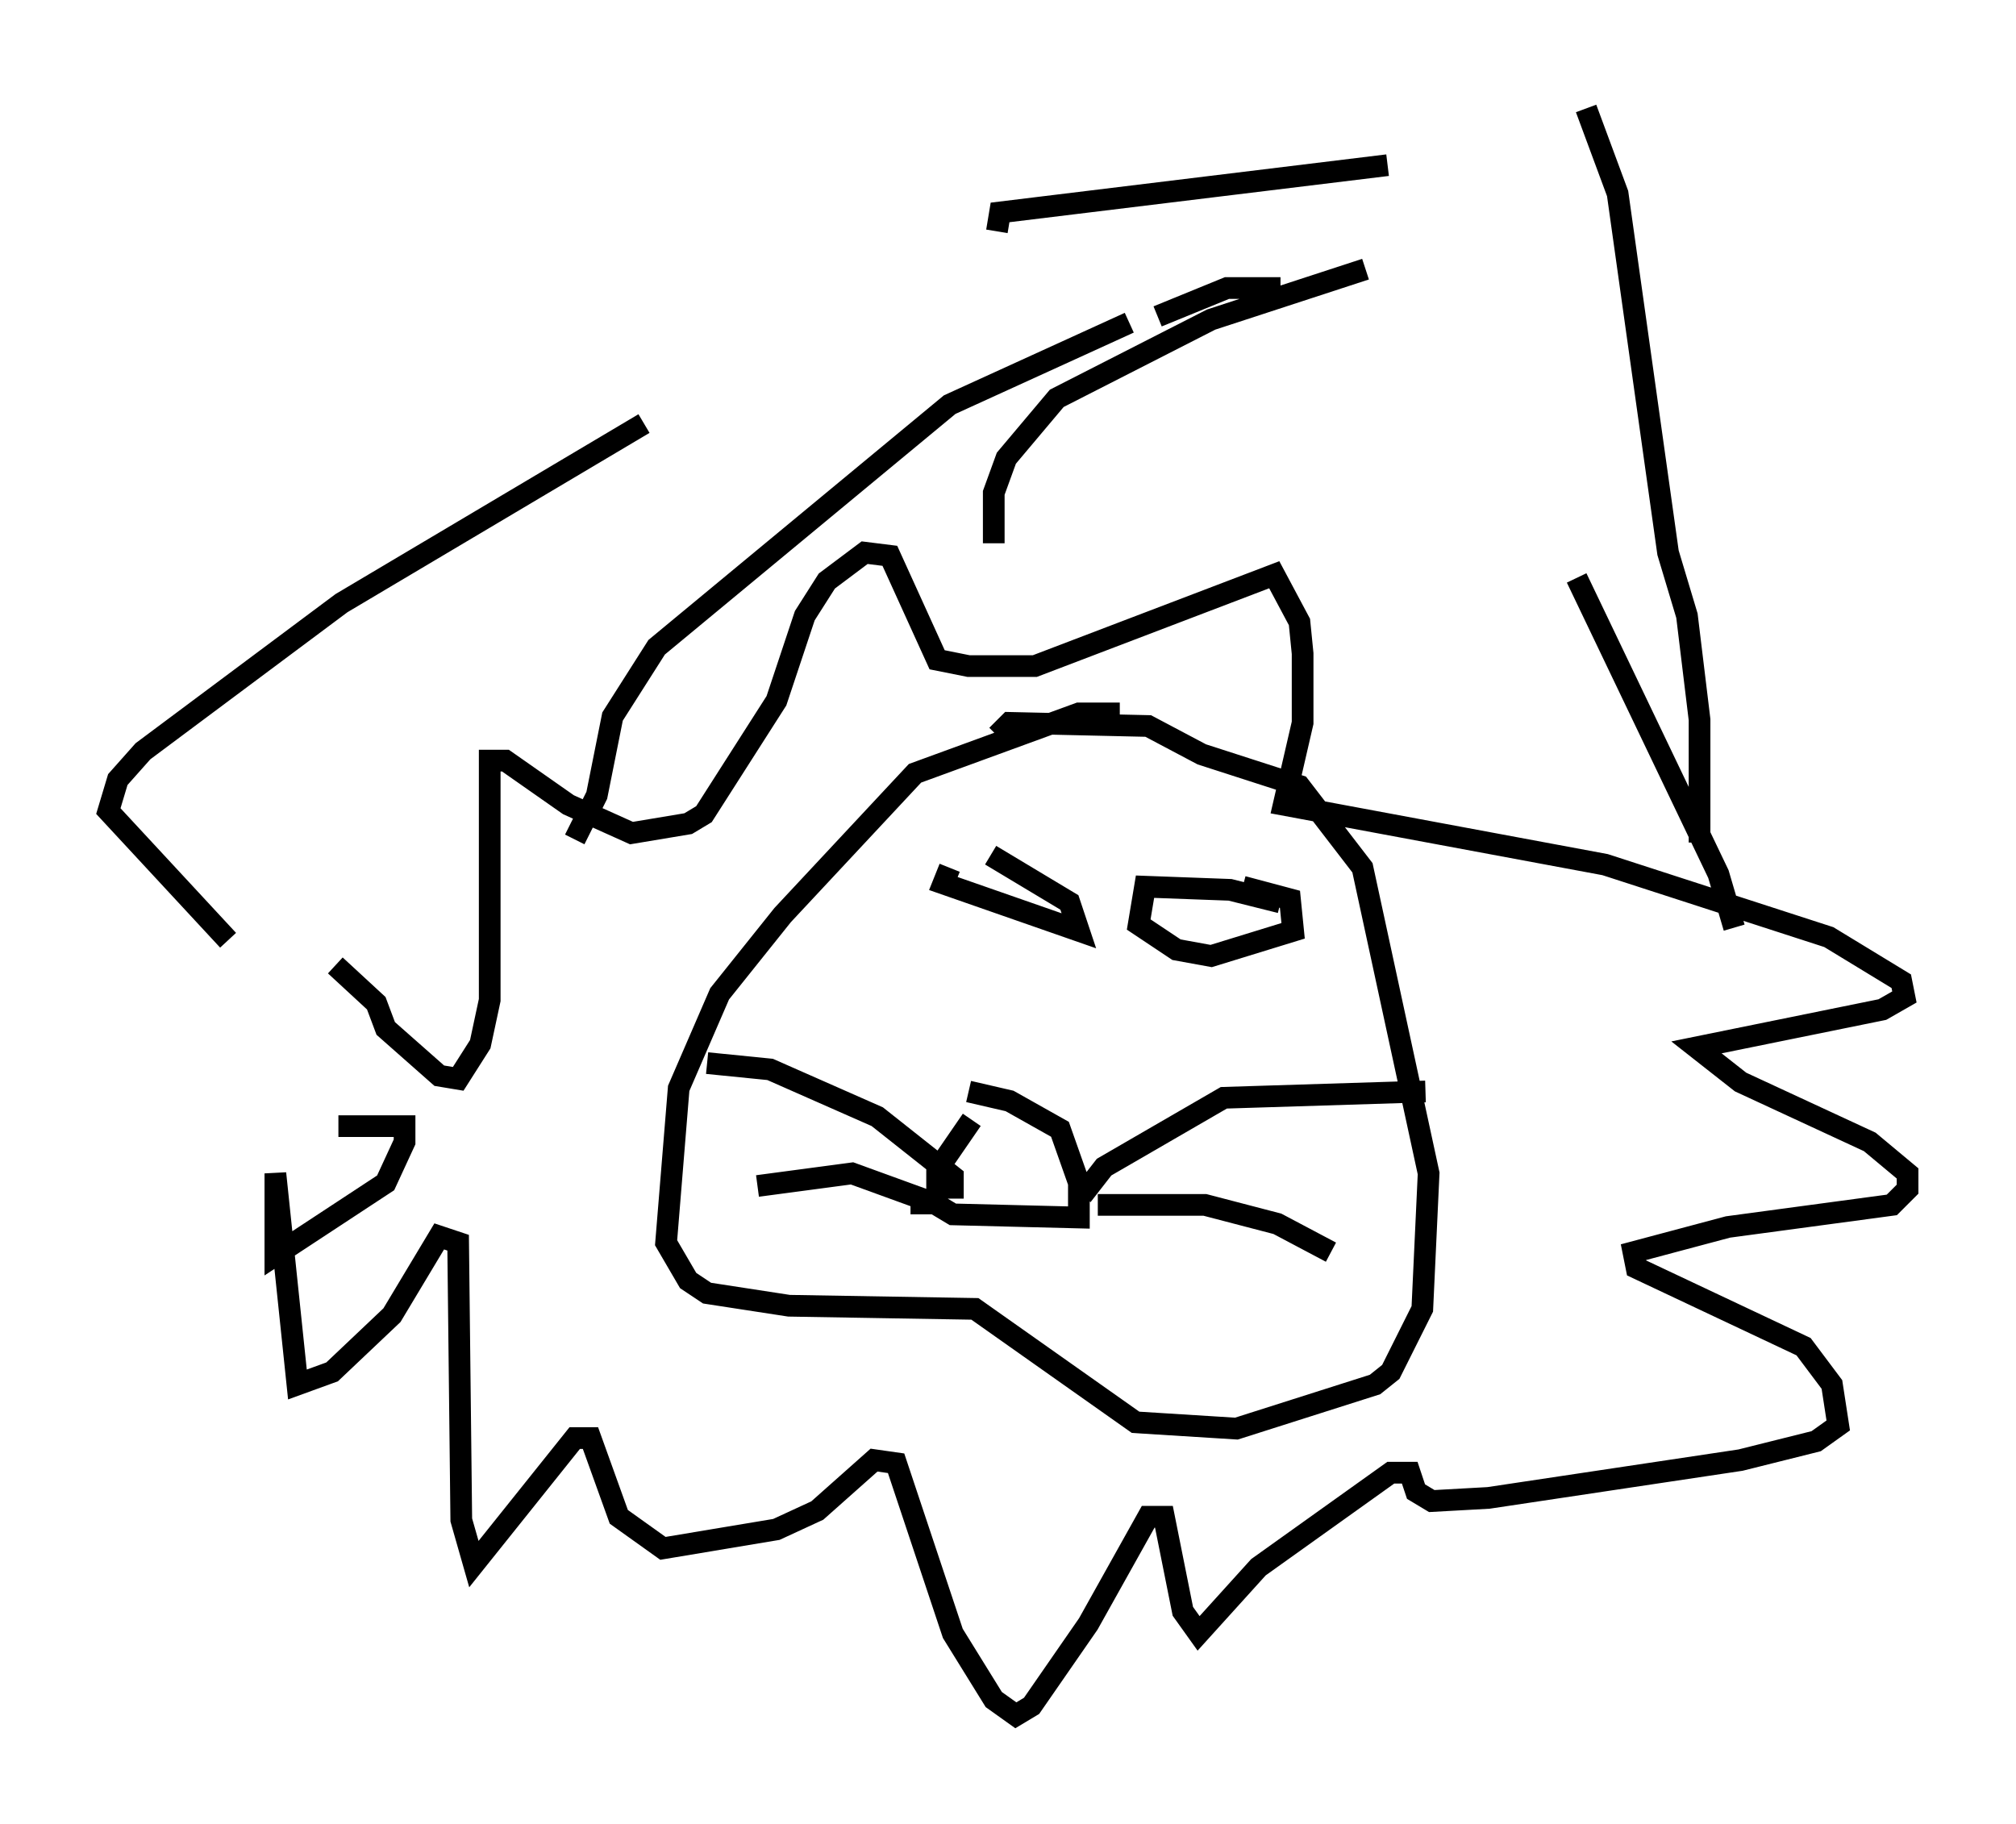<?xml version="1.0" encoding="utf-8" ?>
<svg baseProfile="full" height="84.078" version="1.1" width="92.938" xmlns="http://www.w3.org/2000/svg" xmlns:ev="http://www.w3.org/2001/xml-events" xmlns:xlink="http://www.w3.org/1999/xlink"><defs /><rect fill="white" height="84.078" width="92.938" x="0" y="0" /><path d="M16.184, 53.223 m-0.726, -8.715 l1.888, 1.743 0.436, 1.162 l2.469, 2.179 0.872, 0.145 l1.017, -1.598 0.436, -2.034 l0.0, -11.039 0.726, 0.0 l2.905, 2.034 2.905, 1.307 l2.615, -0.436 0.726, -0.436 l3.341, -5.229 1.307, -3.922 l1.017, -1.598 1.743, -1.307 l1.162, 0.145 2.179, 4.793 l1.453, 0.291 3.05, 0.0 l11.039, -4.212 1.162, 2.179 l0.145, 1.453 0.0, 3.196 l-0.872, 3.777 14.816, 2.76 l10.313, 3.341 3.341, 2.034 l0.145, 0.726 -1.017, 0.581 l-8.57, 1.743 2.034, 1.598 l5.955, 2.76 1.743, 1.453 l0.0, 0.726 -0.726, 0.726 l-7.553, 1.017 -4.358, 1.162 l0.145, 0.726 7.698, 3.631 l1.307, 1.743 0.291, 1.888 l-1.017, 0.726 -3.486, 0.872 l-11.62, 1.743 -2.615, 0.145 l-0.726, -0.436 -0.291, -0.872 l-0.872, 0.0 -6.101, 4.358 l-2.76, 3.05 -0.726, -1.017 l-0.872, -4.358 -0.726, 0.0 l-2.76, 4.939 -2.615, 3.777 l-0.726, 0.436 -1.017, -0.726 l-1.888, -3.05 -2.615, -7.844 l-1.017, -0.145 -2.615, 2.324 l-1.888, 0.872 -5.229, 0.872 l-2.034, -1.453 -1.307, -3.631 l-0.726, 0.0 -4.648, 5.81 l-0.581, -2.034 -0.145, -12.782 l-0.872, -0.291 -2.179, 3.631 l-2.76, 2.615 -1.598, 0.581 l-1.017, -9.732 0.0, 3.777 l5.084, -3.341 0.872, -1.888 l0.0, -0.726 -3.05, 0.0 m36.022, -19.028 l-1.888, 0.0 -7.553, 2.76 l-6.101, 6.536 -2.905, 3.631 l-1.888, 4.358 -0.581, 7.117 l1.017, 1.743 0.872, 0.581 l3.777, 0.581 8.57, 0.145 l7.408, 5.229 4.648, 0.291 l6.391, -2.034 0.726, -0.581 l1.453, -2.905 0.291, -6.246 l-3.05, -14.089 -2.905, -3.777 l-4.503, -1.453 -2.469, -1.307 l-6.391, -0.145 -0.581, 0.581 m-1.162, 17.721 l-1.598, 2.324 0.0, 1.598 l0.726, 0.436 5.81, 0.145 l0.0, -1.598 -0.872, -2.469 l-2.324, -1.307 -1.888, -0.436 m5.229, 4.793 l1.017, -1.307 5.52, -3.196 l9.296, -0.291 m-15.106, 5.229 l4.939, 0.0 3.341, 0.872 l2.469, 1.307 m-17.43, -2.469 l0.0, -1.017 -3.486, -2.76 l-4.939, -2.179 -2.905, -0.291 m9.877, 6.972 l0.0, -0.726 -3.196, -1.162 l-4.358, 0.581 m8.86, -14.67 l-0.291, 0.726 6.246, 2.179 l-0.436, -1.307 -3.631, -2.179 m13.363, 2.179 l-2.324, -0.581 -3.922, -0.145 l-0.291, 1.743 1.743, 1.162 l1.598, 0.291 3.777, -1.162 l-0.145, -1.453 -2.179, -0.581 m-30.793, -2.179 l1.017, -2.034 0.726, -3.631 l2.034, -3.196 13.508, -11.184 l8.279, -3.777 m1.307, -0.291 l3.196, -1.307 2.469, 0.0 m19.318, 25.564 l0.0, -5.665 -0.581, -4.793 l-0.872, -2.905 -2.324, -16.559 l-1.453, -3.922 m-9.151, 2.615 l-17.866, 2.179 -0.145, 0.872 m16.994, 1.743 l-7.117, 2.324 -7.117, 3.631 l-2.324, 2.76 -0.581, 1.598 l0.0, 2.324 m26.871, 1.598 l6.536, 13.654 0.726, 2.469 m-50.257, -23.24 l-13.944, 8.279 -9.151, 6.827 l-1.162, 1.307 -0.436, 1.453 l5.52, 5.955 " fill="none" stroke="black" stroke-width="1" /></svg>